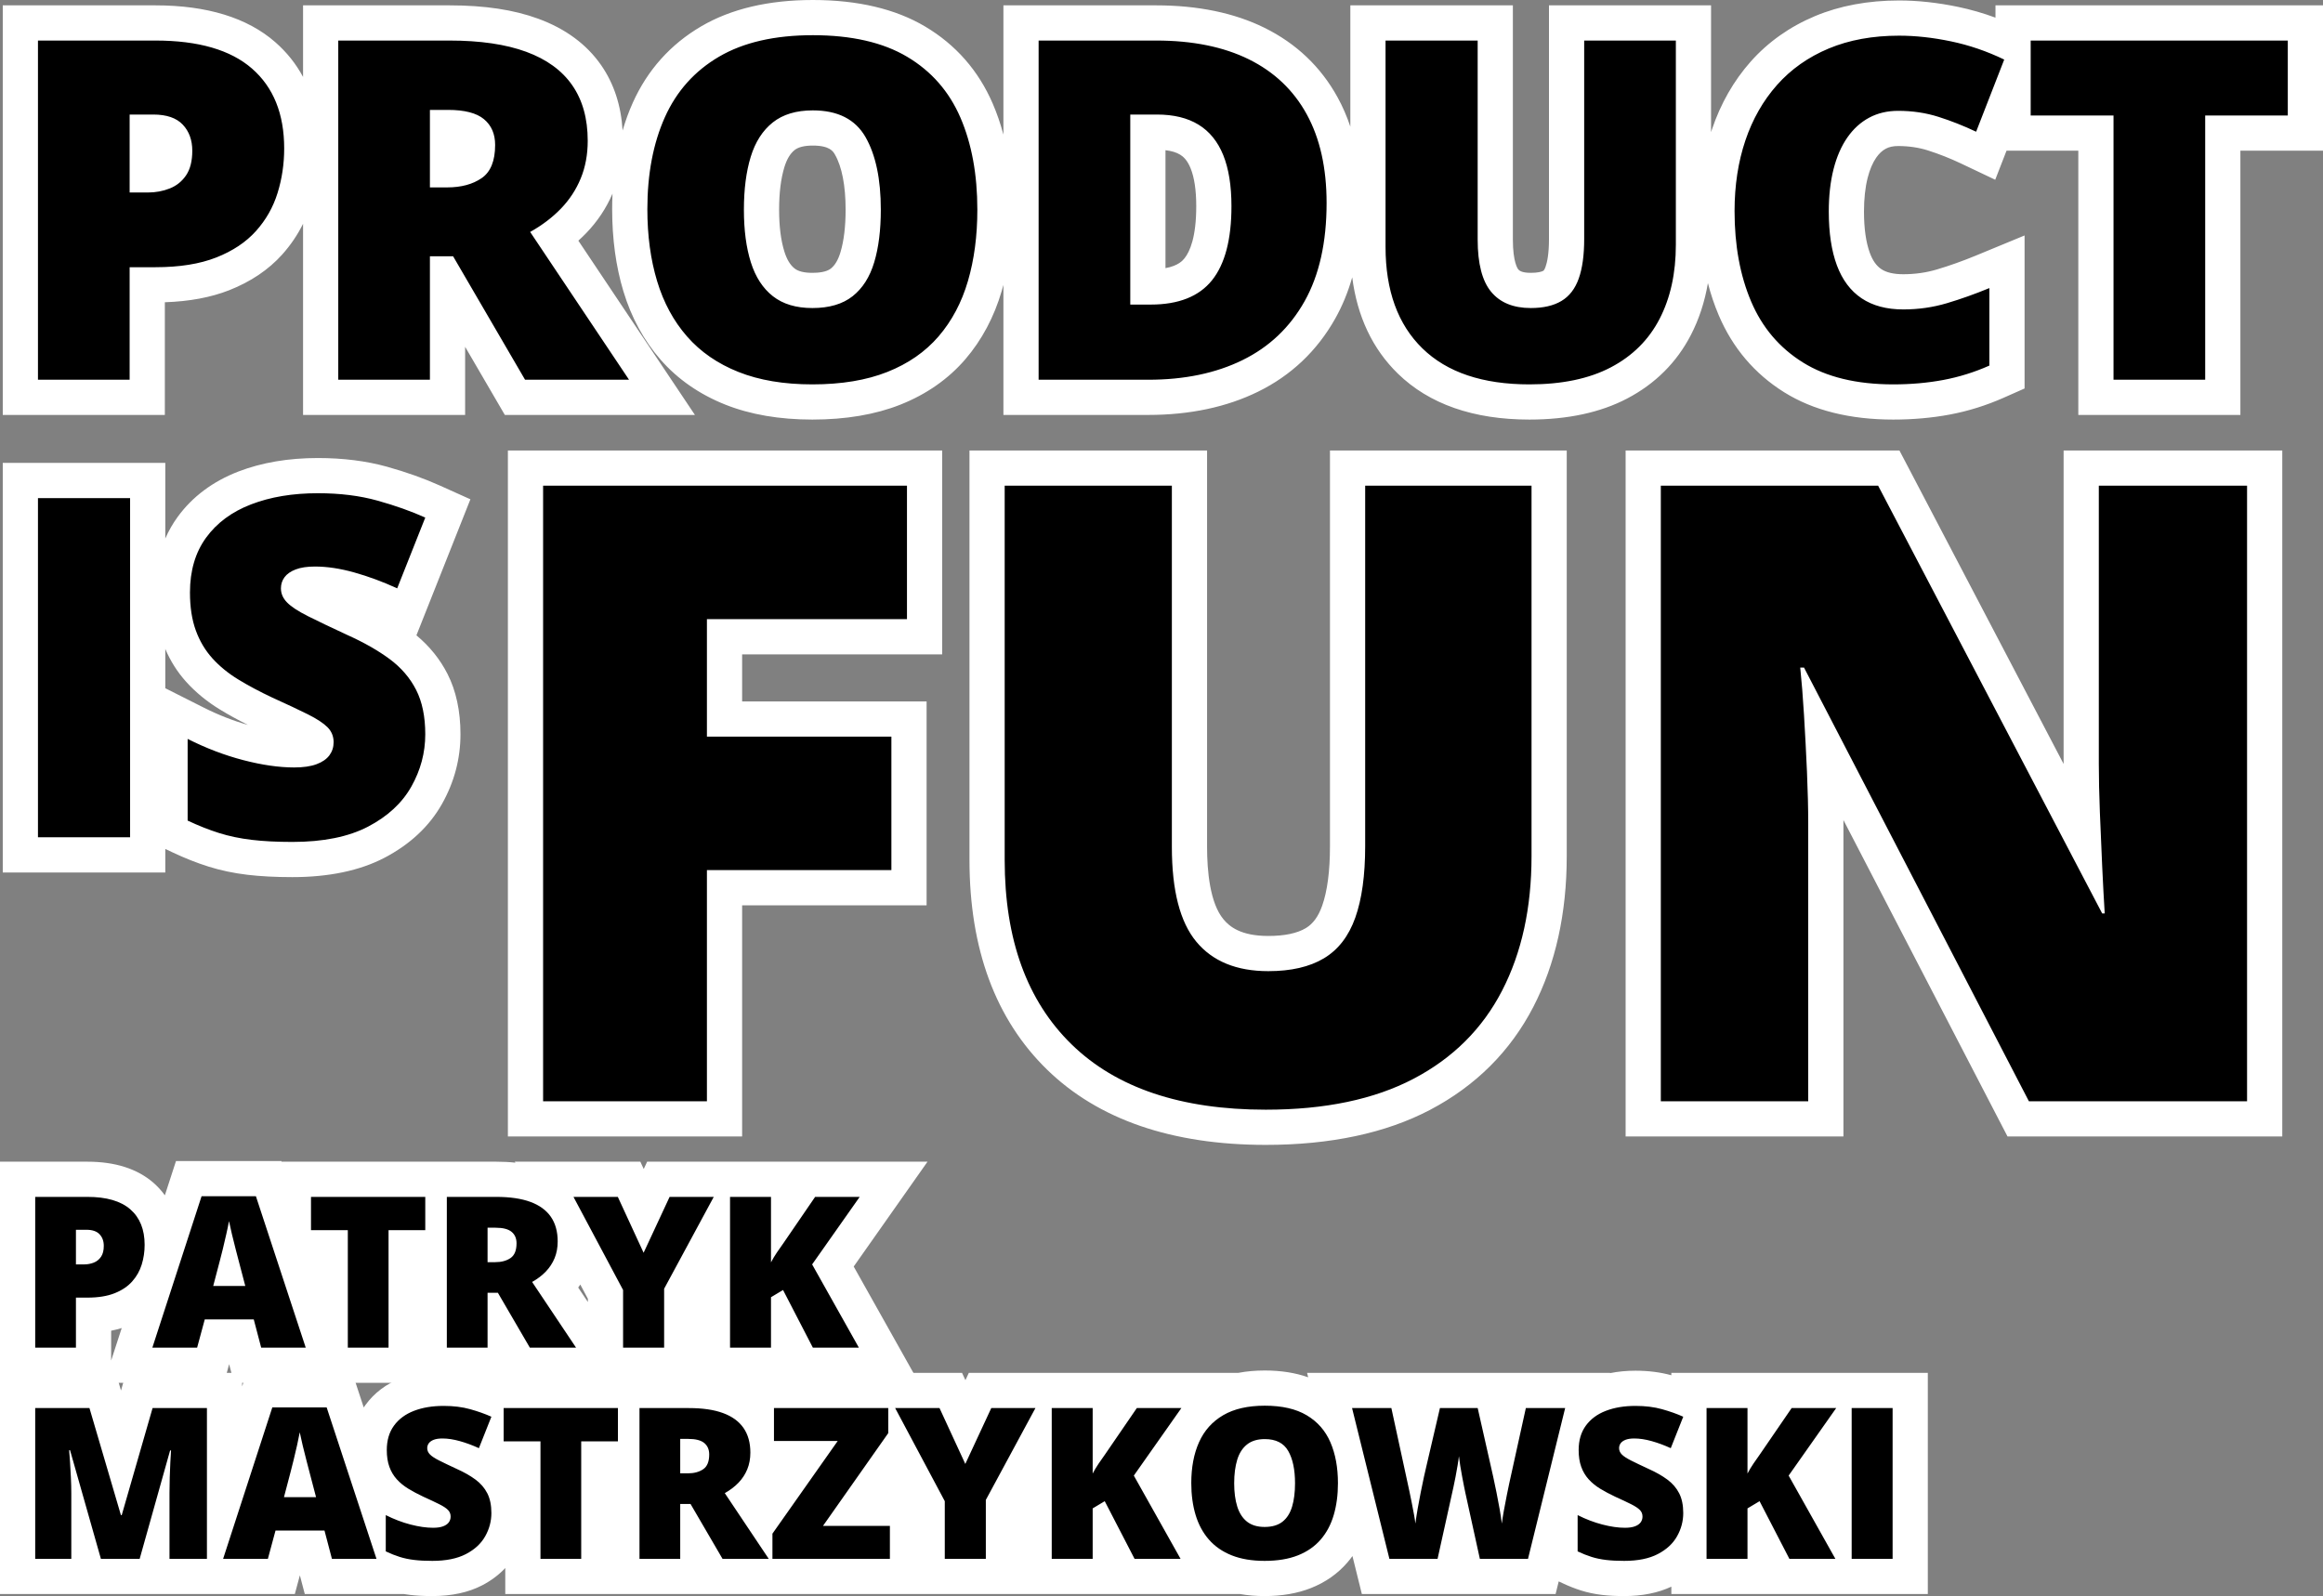 <svg xmlns="http://www.w3.org/2000/svg" width="131.972" height="90.695" viewBox="0 0 131.972 90.695">
  <rect x="0" y="0" width="131.972" height="90.695" fill="#808080" stroke="none"/>
  <g id="Grupo_40" data-name="Grupo 40" transform="translate(-86.926 -66.422)">
    <g id="Trazado_120" data-name="Trazado 120" transform="translate(88 143)">
      <path d="M 49.427 1 L 47.719 1 L 45.105 1 L 44.497 1 L 44.217 0.459 L 43.727 -0.49 L 43.727 -1.249999968422344e-06 L 43.727 1 L 42.727 1 L 40.4 1 L 39.4 1 L 39.4 -1.249999968422344e-06 L 39.4 -6.324 L 37.656 -3.093 L 37.656 -1.249999968422344e-06 L 37.656 1 L 36.656 1 L 34.324 1 L 33.524 1 L 31.652 1 L 29.027 1 L 28.453 1 L 28.163 0.503 L 27.625 -0.42 L 27.625 -1.249999968422344e-06 L 27.625 1 L 26.625 1 L 24.311 1 L 23.311 1 L 23.311 -1.249999968422344e-06 L 23.311 -5.674 L 23.086 -5.674 L 22 -5.674 L 22 -1.249999968422344e-06 L 22 1 L 21 1 L 18.686 1 L 17.686 1 L 17.686 -1.249999968422344e-06 L 17.686 -5.674 L 16.594 -5.674 L 15.594 -5.674 L 15.594 -6.674 L 15.594 -8.566 L 15.594 -9.566 L 16.594 -9.566 L 23.086 -9.566 L 23.311 -9.566 L 24.311 -9.566 L 27.117 -9.566 C 28.022 -9.566 28.769 -9.453 29.402 -9.221 C 29.719 -9.104 30.005 -8.958 30.257 -8.783 L 29.84 -9.566 L 31.506 -9.566 L 34.025 -9.566 L 34.665 -9.566 L 34.933 -8.985 L 35.494 -7.77 L 36.06 -8.988 L 36.329 -9.566 L 36.967 -9.566 L 39.4 -9.566 L 40.4 -9.566 L 42.727 -9.566 L 43.727 -9.566 L 43.727 -8.566 L 43.727 -8.135 L 44.409 -9.132 L 44.707 -9.566 L 45.234 -9.566 L 47.766 -9.566 L 49.692 -9.566 L 48.583 -7.991 L 46.245 -4.668 L 48.591 -0.489 L 49.427 1 Z M 30.518 -3.495 L 32.484 -0.556 L 33.324 0.701 L 33.324 -1.249999968422344e-06 L 33.324 -3.026 L 31.604 -6.255 C 31.608 -6.183 31.609 -6.109 31.609 -6.035 C 31.609 -5.558 31.525 -5.111 31.359 -4.706 C 31.194 -4.305 30.956 -3.942 30.652 -3.627 C 30.609 -3.582 30.564 -3.538 30.518 -3.495 Z M 17.677 1 L 16.295 1 L 13.764 1 L 12.993 1 L 12.797 0.254 L 12.571 -0.605 L 11.324 -0.605 L 11.09 0.261 L 10.891 1 L 10.125 1 L 7.582 1 L 6.206 1 L 6.631 -0.309 L 9.426 -8.911 L 9.65 -9.602 L 10.377 -9.602 L 13.465 -9.602 L 14.189 -9.602 L 14.415 -8.914 L 17.245 -0.313 L 17.677 1 Z M 4.24 1 L 3.24 1 L 0.926 1 L -0.074 1 L -0.074 -1.249999968422344e-06 L -0.074 -8.566 L -0.074 -9.566 L 0.926 -9.566 L 3.891 -9.566 C 5.221 -9.566 6.263 -9.245 6.989 -8.611 C 7.754 -7.942 8.143 -7.01 8.143 -5.842 C 8.143 -5.353 8.071 -4.875 7.931 -4.421 C 7.777 -3.925 7.523 -3.477 7.176 -3.089 C 6.82 -2.692 6.356 -2.379 5.796 -2.158 C 5.35 -1.982 4.829 -1.879 4.24 -1.85 L 4.24 -1.249999968422344e-06 L 4.24 1 Z" stroke="none"/>
      <path d="M 10.377 -8.602 L 7.582 -9.5367431640625e-07 L 10.125 -9.5367431640625e-07 L 10.559 -1.605 L 13.342 -1.605 L 13.764 -9.5367431640625e-07 L 16.295 -9.5367431640625e-07 L 13.465 -8.602 L 10.377 -8.602 M 12.861 -3.504 L 11.039 -3.504 L 11.408 -4.91 C 11.459 -5.098 11.519 -5.332 11.587 -5.613 C 11.655 -5.895 11.722 -6.179 11.786 -6.466 C 11.851 -6.753 11.9 -6.994 11.936 -7.189 C 11.975 -6.994 12.03 -6.745 12.103 -6.442 C 12.175 -6.14 12.248 -5.847 12.322 -5.563 C 12.396 -5.28 12.453 -5.063 12.492 -4.91 L 12.861 -3.504 M 0.926 -8.566 L 0.926 -9.5367431640625e-07 L 3.24 -9.5367431640625e-07 L 3.24 -2.842 L 3.891 -2.842 C 4.5 -2.842 5.013 -2.924 5.429 -3.088 C 5.845 -3.252 6.179 -3.475 6.431 -3.756 C 6.683 -4.037 6.864 -4.357 6.976 -4.717 C 7.087 -5.076 7.143 -5.451 7.143 -5.842 C 7.143 -6.713 6.872 -7.385 6.331 -7.857 C 5.79 -8.33 4.977 -8.566 3.891 -8.566 L 0.926 -8.566 M 3.697 -4.729 L 3.24 -4.729 L 3.24 -6.697 L 3.838 -6.697 C 4.174 -6.697 4.422 -6.612 4.582 -6.442 C 4.742 -6.272 4.822 -6.053 4.822 -5.783 C 4.822 -5.525 4.771 -5.319 4.667 -5.165 C 4.563 -5.011 4.426 -4.899 4.254 -4.831 C 4.082 -4.763 3.896 -4.729 3.697 -4.729 M 16.594 -8.566 L 16.594 -6.674 L 18.686 -6.674 L 18.686 -9.5367431640625e-07 L 21 -9.5367431640625e-07 L 21 -6.674 L 23.086 -6.674 L 23.086 -8.566 L 16.594 -8.566 M 24.311 -8.566 L 24.311 -9.5367431640625e-07 L 26.625 -9.5367431640625e-07 L 26.625 -3.117 L 27.211 -3.117 L 29.027 -9.5367431640625e-07 L 31.652 -9.5367431640625e-07 L 29.156 -3.732 C 29.457 -3.9 29.716 -4.097 29.933 -4.321 C 30.149 -4.546 30.316 -4.801 30.434 -5.086 C 30.551 -5.371 30.609 -5.688 30.609 -6.035 C 30.609 -6.594 30.479 -7.061 30.22 -7.436 C 29.96 -7.811 29.572 -8.093 29.057 -8.282 C 28.541 -8.472 27.895 -8.566 27.117 -8.566 L 24.311 -8.566 M 27.059 -4.857 L 26.625 -4.857 L 26.625 -6.814 L 27.082 -6.814 C 27.5 -6.814 27.803 -6.736 27.99 -6.58 C 28.178 -6.424 28.271 -6.207 28.271 -5.93 C 28.271 -5.527 28.158 -5.248 27.932 -5.092 C 27.705 -4.936 27.414 -4.857 27.059 -4.857 M 31.506 -8.566 L 34.324 -3.275 L 34.324 -9.5367431640625e-07 L 36.656 -9.5367431640625e-07 L 36.656 -3.346 L 39.475 -8.566 L 36.967 -8.566 L 35.49 -5.391 L 34.025 -8.566 L 31.506 -8.566 M 40.4 -8.566 L 40.4 -9.5367431640625e-07 L 42.727 -9.5367431640625e-07 L 42.727 -2.865 L 43.412 -3.275 L 45.105 -9.5367431640625e-07 L 47.719 -9.5367431640625e-07 L 45.064 -4.729 L 47.766 -8.566 L 45.234 -8.566 L 43.436 -5.941 C 43.314 -5.773 43.19 -5.596 43.063 -5.408 C 42.937 -5.221 42.824 -5.033 42.727 -4.846 L 42.727 -8.566 L 40.4 -8.566 M 8.924 -10.602 L 10.377 -10.602 L 13.465 -10.602 L 14.912 -10.602 L 14.924 -10.566 L 16.594 -10.566 L 22.311 -10.566 L 24.311 -10.566 L 27.117 -10.566 C 27.502 -10.566 27.864 -10.548 28.205 -10.51 L 28.174 -10.566 L 31.506 -10.566 L 34.025 -10.566 L 35.305 -10.566 L 35.497 -10.15 L 35.691 -10.566 L 36.967 -10.566 L 38.4 -10.566 L 40.4 -10.566 L 42.727 -10.566 L 44.18 -10.566 L 45.234 -10.566 L 47.766 -10.566 L 51.619 -10.566 L 49.401 -7.415 L 47.426 -4.608 L 49.463 -0.979 L 51.135 2 L 47.719 2 L 45.105 2 L 43.888 2 L 42.727 2 L 40.4 2 L 38.656 2 L 36.656 2 L 35.396 2 L 31.652 2 L 29.027 2 L 27.878 2 L 26.625 2 L 24.311 2 L 23 2 L 21 2 L 19.058 2 L 16.295 2 L 13.764 2 L 12.221 2 L 11.943 0.94 L 11.657 2 L 10.125 2 L 7.582 2 L 4.829 2 L 3.24 2 L 0.926 2 L -1.074 2 L -1.074 -9.5367431640625e-07 L -1.074 -8.566 L -1.074 -10.566 L 0.926 -10.566 L 3.891 -10.566 C 5.47 -10.566 6.733 -10.162 7.647 -9.364 C 7.859 -9.178 8.083 -8.945 8.292 -8.657 L 8.475 -9.22 L 8.924 -10.602 Z M 32.324 -2.776 L 31.893 -3.585 C 31.855 -3.527 31.816 -3.47 31.775 -3.414 L 32.324 -2.593 L 32.324 -2.776 Z M 5.24 0.735 L 5.68 -0.618 L 5.841 -1.113 C 5.648 -1.052 5.448 -1.002 5.24 -0.962 L 5.24 -9.5367431640625e-07 L 5.24 0.735 Z" stroke="none" fill="#fff"/>
    </g>
    <g id="Trazado_121" data-name="Trazado 121" transform="translate(88 155)">
      <path d="M 91.195 1.117 C 90.767 1.117 90.381 1.097 90.049 1.057 C 89.693 1.015 89.355 0.944 89.043 0.845 C 88.747 0.752 88.439 0.63 88.126 0.483 L 87.553 0.212 L 87.553 -0.422 L 87.553 -2.484 L 87.553 -3.202 L 86.705 0.239 L 86.518 1 L 85.734 1 L 82.998 1 L 82.194 1 L 82.021 0.215 L 81.798 -0.803 L 81.572 0.216 L 81.399 1 L 80.596 1 L 77.859 1 L 77.077 1 L 76.889 0.24 L 75.915 -3.693 C 75.878 -3.167 75.792 -2.671 75.658 -2.212 C 75.46 -1.536 75.143 -0.941 74.715 -0.444 C 74.274 0.069 73.707 0.465 73.031 0.733 C 72.388 0.988 71.627 1.117 70.77 1.117 C 69.927 1.117 69.175 0.988 68.534 0.733 C 67.919 0.488 67.393 0.139 66.968 -0.308 L 67.702 1 L 65.994 1 L 63.381 1 L 62.772 1 L 62.493 0.459 L 62.002 -0.49 L 62.002 -6.473214398283744e-06 L 62.002 1 L 61.002 1 L 58.676 1 L 57.676 1 L 57.676 -6.473214398283744e-06 L 57.676 -6.324 L 55.932 -3.093 L 55.932 -6.473214398283744e-06 L 55.932 1 L 54.932 1 L 52.6 1 L 51.6 1 L 51.6 -6.473214398283744e-06 L 51.6 -3.026 L 49.926 -6.168 L 47.606 -2.869 L 49.482 -2.869 L 50.482 -2.869 L 50.482 -1.869 L 50.482 -6.473214398283744e-06 L 50.482 1 L 49.482 1 L 44.469 1 L 42.598 1 L 39.973 1 L 39.398 1 L 39.109 0.503 L 38.57 -0.42 L 38.57 -6.473214398283744e-06 L 38.57 1 L 37.57 1 L 35.256 1 L 34.256 1 L 34.256 -6.473214398283744e-06 L 34.256 -5.674 L 34.031 -5.674 L 32.945 -5.674 L 32.945 -6.473214398283744e-06 L 32.945 1 L 31.945 1 L 29.631 1 L 28.631 1 L 28.631 -6.473214398283744e-06 L 28.631 -5.674 L 27.539 -5.674 L 26.965 -5.674 L 26.751 -5.133 C 27.065 -4.859 27.317 -4.539 27.501 -4.178 C 27.727 -3.734 27.842 -3.204 27.842 -2.602 C 27.842 -1.965 27.68 -1.355 27.361 -0.789 C 27.032 -0.204 26.526 0.269 25.86 0.617 C 25.224 0.949 24.425 1.117 23.484 1.117 C 23.056 1.117 22.67 1.097 22.338 1.057 C 22.109 1.03 21.888 0.991 21.677 0.94 L 21.696 1 L 20.314 1 L 17.783 1 L 17.012 1 L 16.816 0.254 L 16.59 -0.605 L 15.344 -0.605 L 15.11 0.261 L 14.91 1 L 14.145 1 L 11.682 1 L 10.682 1 L 8.555 1 L 7.619 1 L 6.861 1 L 4.658 1 L 3.977 1 L 2.977 1 L 0.926 1 L -0.074 1 L -0.074 -6.473214398283744e-06 L -0.074 -8.566 L -0.074 -9.566 L 0.926 -9.566 L 4.008 -9.566 L 4.756 -9.566 L 4.967 -8.848 L 5.809 -5.983 L 6.633 -8.843 L 6.841 -9.566 L 7.594 -9.566 L 10.682 -9.566 L 11.682 -9.566 L 11.682 -8.566 L 11.682 -3.482 L 13.445 -8.911 L 13.67 -9.602 L 14.396 -9.602 L 17.484 -9.602 L 18.208 -9.602 L 18.434 -8.914 L 20.05 -4.004 L 21.147 -3.451 C 20.993 -3.575 20.852 -3.709 20.724 -3.85 C 20.456 -4.147 20.248 -4.495 20.107 -4.886 C 19.97 -5.264 19.9 -5.7 19.9 -6.182 C 19.9 -6.946 20.102 -7.61 20.499 -8.156 C 20.884 -8.685 21.418 -9.084 22.085 -9.341 C 22.684 -9.572 23.372 -9.689 24.129 -9.689 C 24.776 -9.689 25.374 -9.614 25.907 -9.465 C 26.126 -9.404 26.337 -9.338 26.539 -9.268 L 26.539 -9.566 L 27.539 -9.566 L 34.031 -9.566 L 34.256 -9.566 L 35.256 -9.566 L 38.062 -9.566 C 38.967 -9.566 39.714 -9.453 40.347 -9.221 C 41.002 -8.98 41.523 -8.613 41.896 -8.129 L 41.896 -8.566 L 41.896 -9.566 L 42.896 -9.566 L 48.116 -9.566 L 49.781 -9.566 L 52.301 -9.566 L 52.941 -9.566 L 53.209 -8.985 L 53.769 -7.77 L 54.335 -8.988 L 54.604 -9.566 L 55.242 -9.566 L 57.676 -9.566 L 58.676 -9.566 L 61.002 -9.566 L 62.002 -9.566 L 62.002 -8.566 L 62.002 -8.135 L 62.685 -9.132 L 62.983 -9.566 L 63.51 -9.566 L 66.041 -9.566 L 67.968 -9.566 L 67.26 -8.561 C 67.459 -8.731 67.675 -8.885 67.909 -9.022 C 68.678 -9.473 69.645 -9.701 70.781 -9.701 C 71.936 -9.701 72.909 -9.471 73.674 -9.016 C 74.137 -8.741 74.53 -8.397 74.851 -7.989 L 74.768 -8.326 L 74.46 -9.566 L 75.738 -9.566 L 77.971 -9.566 L 78.777 -9.566 L 78.948 -8.778 L 79.336 -6.99 L 79.757 -8.794 L 79.937 -9.566 L 80.73 -9.566 L 82.875 -9.566 L 83.674 -9.566 L 83.85 -8.787 L 84.248 -7.027 L 84.635 -8.782 L 84.808 -9.566 L 85.611 -9.566 L 87.844 -9.566 L 89.12 -9.566 L 88.954 -8.892 C 89.205 -9.072 89.486 -9.222 89.796 -9.341 C 90.395 -9.572 91.083 -9.689 91.84 -9.689 C 92.487 -9.689 93.085 -9.614 93.618 -9.465 C 94.076 -9.337 94.499 -9.189 94.877 -9.024 L 94.877 -9.566 L 95.877 -9.566 L 98.203 -9.566 L 99.203 -9.566 L 99.203 -8.566 L 99.203 -8.135 L 99.886 -9.132 L 100.184 -9.566 L 100.711 -9.566 L 103.121 -9.566 L 104.121 -9.566 L 106.447 -9.566 L 107.447 -9.566 L 107.447 -8.566 L 107.447 -6.473214398283744e-06 L 107.447 1 L 106.447 1 L 104.903 1 L 103.195 1 L 100.582 1 L 99.973 1 L 99.694 0.459 L 99.203 -0.49 L 99.203 -6.473214398283744e-06 L 99.203 1 L 98.203 1 L 95.877 1 L 94.877 1 L 94.877 -6.473214398283744e-06 L 94.877 -0.484 C 94.555 -0.037 94.117 0.332 93.571 0.617 C 92.935 0.949 92.136 1.117 91.195 1.117 Z M 101.722 -4.668 L 103.121 -2.175 L 103.121 -6.657 L 101.722 -4.668 Z M 64.52 -4.668 L 65.878 -2.25 C 65.696 -2.872 65.604 -3.564 65.604 -4.307 C 65.604 -5.25 65.753 -6.101 66.05 -6.841 L 64.52 -4.668 Z M 41.464 -3.495 L 42.231 -2.347 L 44.59 -5.697 L 42.896 -5.697 L 42.54 -5.697 C 42.509 -5.346 42.43 -5.014 42.304 -4.706 C 42.139 -4.305 41.901 -3.942 41.597 -3.627 C 41.554 -3.582 41.509 -3.538 41.464 -3.495 Z M 70.781 -5.803 C 70.677 -5.803 70.489 -5.791 70.392 -5.715 C 70.298 -5.64 70.225 -5.516 70.17 -5.337 C 70.084 -5.059 70.041 -4.708 70.041 -4.295 C 70.041 -3.884 70.085 -3.538 70.17 -3.266 C 70.225 -3.092 70.299 -2.968 70.391 -2.896 C 70.481 -2.825 70.646 -2.811 70.77 -2.811 C 70.955 -2.811 71.099 -2.841 71.166 -2.894 C 71.253 -2.962 71.322 -3.083 71.373 -3.252 C 71.456 -3.528 71.498 -3.879 71.498 -4.295 C 71.498 -4.88 71.41 -5.342 71.244 -5.631 C 71.207 -5.695 71.146 -5.803 70.781 -5.803 Z M 87.751 -4.008 L 88.858 -3.451 C 88.704 -3.575 88.562 -3.709 88.435 -3.85 C 88.22 -4.088 88.045 -4.358 87.911 -4.656 L 87.751 -4.008 Z M 94.462 -5.133 C 94.615 -4.999 94.754 -4.855 94.877 -4.7 L 94.877 -6.18 L 94.773 -5.918 L 94.462 -5.133 Z" stroke="none"/>
      <path d="M 91.195 0.117 C 91.977 0.117 92.614 -0.012 93.108 -0.27 C 93.603 -0.527 93.967 -0.864 94.201 -1.28 C 94.436 -1.696 94.553 -2.137 94.553 -2.602 C 94.553 -3.047 94.476 -3.421 94.321 -3.724 C 94.167 -4.026 93.943 -4.286 93.65 -4.503 C 93.357 -4.72 93.002 -4.922 92.584 -5.109 C 92.162 -5.305 91.829 -5.464 91.585 -5.587 C 91.341 -5.71 91.167 -5.824 91.063 -5.93 C 90.96 -6.035 90.908 -6.154 90.908 -6.287 C 90.908 -6.393 90.938 -6.486 90.999 -6.568 C 91.06 -6.65 91.153 -6.716 91.28 -6.765 C 91.407 -6.813 91.57 -6.838 91.77 -6.838 C 92.074 -6.838 92.404 -6.788 92.76 -6.688 C 93.115 -6.589 93.477 -6.455 93.844 -6.287 L 94.553 -8.074 C 94.197 -8.234 93.796 -8.377 93.349 -8.502 C 92.901 -8.627 92.398 -8.689 91.84 -8.689 C 91.203 -8.689 90.642 -8.596 90.155 -8.408 C 89.669 -8.221 89.29 -7.94 89.019 -7.567 C 88.747 -7.194 88.611 -6.732 88.611 -6.182 C 88.611 -5.814 88.66 -5.496 88.758 -5.227 C 88.855 -4.957 88.995 -4.722 89.177 -4.521 C 89.358 -4.319 89.577 -4.141 89.833 -3.984 C 90.089 -3.828 90.375 -3.676 90.691 -3.527 C 91.063 -3.359 91.361 -3.219 91.588 -3.105 C 91.814 -2.992 91.979 -2.884 92.083 -2.78 C 92.187 -2.677 92.238 -2.551 92.238 -2.402 C 92.238 -2.277 92.203 -2.167 92.133 -2.071 C 92.063 -1.976 91.954 -1.9 91.808 -1.846 C 91.661 -1.791 91.473 -1.764 91.242 -1.764 C 90.859 -1.764 90.432 -1.825 89.959 -1.948 C 89.486 -2.071 89.018 -2.25 88.553 -2.484 L 88.553 -0.422 C 88.826 -0.293 89.09 -0.188 89.344 -0.108 C 89.598 -0.028 89.872 0.029 90.167 0.064 C 90.462 0.1 90.805 0.117 91.195 0.117 M 70.77 0.117 C 71.504 0.117 72.135 0.013 72.662 -0.196 C 73.189 -0.405 73.621 -0.705 73.957 -1.096 C 74.293 -1.486 74.54 -1.952 74.698 -2.493 C 74.856 -3.034 74.936 -3.635 74.936 -4.295 C 74.936 -5.186 74.793 -5.961 74.508 -6.621 C 74.223 -7.281 73.774 -7.793 73.163 -8.156 C 72.552 -8.52 71.758 -8.701 70.781 -8.701 C 69.82 -8.701 69.031 -8.521 68.414 -8.159 C 67.797 -7.798 67.341 -7.288 67.046 -6.63 C 66.751 -5.972 66.604 -5.197 66.604 -4.307 C 66.604 -3.639 66.686 -3.033 66.85 -2.49 C 67.014 -1.947 67.266 -1.481 67.605 -1.093 C 67.945 -0.704 68.378 -0.405 68.903 -0.196 C 69.429 0.013 70.051 0.117 70.77 0.117 M 70.781 -6.803 C 71.41 -6.803 71.854 -6.578 72.111 -6.129 C 72.369 -5.68 72.498 -5.068 72.498 -4.295 C 72.498 -3.779 72.442 -3.336 72.331 -2.965 C 72.22 -2.594 72.038 -2.309 71.786 -2.109 C 71.534 -1.91 71.195 -1.811 70.77 -1.811 C 70.359 -1.811 70.027 -1.91 69.773 -2.109 C 69.52 -2.309 69.334 -2.594 69.217 -2.965 C 69.1 -3.336 69.041 -3.779 69.041 -4.295 C 69.041 -4.811 69.099 -5.256 69.214 -5.631 C 69.329 -6.006 69.515 -6.295 69.771 -6.498 C 70.026 -6.701 70.363 -6.803 70.781 -6.803 M 23.484 0.117 C 24.266 0.117 24.903 -0.012 25.397 -0.27 C 25.892 -0.527 26.256 -0.864 26.49 -1.28 C 26.725 -1.696 26.842 -2.137 26.842 -2.602 C 26.842 -3.047 26.765 -3.421 26.61 -3.724 C 26.456 -4.026 26.232 -4.286 25.939 -4.503 C 25.646 -4.72 25.291 -4.922 24.873 -5.109 C 24.451 -5.305 24.118 -5.464 23.874 -5.587 C 23.63 -5.71 23.456 -5.824 23.353 -5.93 C 23.249 -6.035 23.197 -6.154 23.197 -6.287 C 23.197 -6.393 23.228 -6.486 23.288 -6.568 C 23.349 -6.65 23.442 -6.716 23.569 -6.765 C 23.696 -6.813 23.859 -6.838 24.059 -6.838 C 24.363 -6.838 24.693 -6.788 25.049 -6.688 C 25.404 -6.589 25.766 -6.455 26.133 -6.287 L 26.842 -8.074 C 26.486 -8.234 26.085 -8.377 25.638 -8.502 C 25.19 -8.627 24.688 -8.689 24.129 -8.689 C 23.492 -8.689 22.931 -8.596 22.444 -8.408 C 21.958 -8.221 21.579 -7.94 21.308 -7.567 C 21.036 -7.194 20.9 -6.732 20.9 -6.182 C 20.9 -5.814 20.949 -5.496 21.047 -5.227 C 21.145 -4.957 21.284 -4.722 21.466 -4.521 C 21.647 -4.319 21.866 -4.141 22.122 -3.984 C 22.378 -3.828 22.664 -3.676 22.98 -3.527 C 23.352 -3.359 23.65 -3.219 23.877 -3.105 C 24.104 -2.992 24.269 -2.884 24.372 -2.78 C 24.476 -2.677 24.527 -2.551 24.527 -2.402 C 24.527 -2.277 24.492 -2.167 24.422 -2.071 C 24.352 -1.976 24.243 -1.9 24.097 -1.846 C 23.95 -1.791 23.762 -1.764 23.531 -1.764 C 23.148 -1.764 22.721 -1.825 22.248 -1.948 C 21.775 -2.071 21.307 -2.25 20.842 -2.484 L 20.842 -0.422 C 21.115 -0.293 21.379 -0.188 21.633 -0.108 C 21.887 -0.028 22.161 0.029 22.456 0.064 C 22.751 0.1 23.094 0.117 23.484 0.117 M 106.447 7.812500371073838e-06 L 106.447 -8.566 L 104.121 -8.566 L 104.121 7.812500371073838e-06 L 106.447 7.812500371073838e-06 M 103.195 7.812500371073838e-06 L 100.541 -4.729 L 103.242 -8.566 L 100.711 -8.566 L 98.912 -5.941 C 98.791 -5.773 98.667 -5.596 98.54 -5.408 C 98.413 -5.221 98.301 -5.033 98.203 -4.846 L 98.203 -8.566 L 95.877 -8.566 L 95.877 7.812500371073838e-06 L 98.203 7.812500371073838e-06 L 98.203 -2.865 L 98.889 -3.275 L 100.582 7.812500371073838e-06 L 103.195 7.812500371073838e-06 M 85.734 7.812500371073838e-06 L 87.844 -8.566 L 85.611 -8.566 L 84.662 -4.26 C 84.631 -4.115 84.587 -3.901 84.53 -3.618 C 84.474 -3.335 84.418 -3.044 84.363 -2.745 C 84.309 -2.446 84.27 -2.199 84.246 -2.004 C 84.219 -2.238 84.178 -2.511 84.123 -2.821 C 84.068 -3.132 84.009 -3.447 83.944 -3.768 C 83.88 -4.088 83.817 -4.386 83.757 -4.661 C 83.696 -4.937 83.646 -5.158 83.607 -5.326 L 82.875 -8.566 L 80.73 -8.566 L 79.975 -5.326 C 79.932 -5.154 79.881 -4.932 79.822 -4.658 C 79.764 -4.385 79.702 -4.089 79.638 -3.771 C 79.573 -3.452 79.515 -3.139 79.462 -2.83 C 79.409 -2.521 79.367 -2.246 79.336 -2.004 C 79.32 -2.145 79.293 -2.32 79.254 -2.531 C 79.215 -2.742 79.173 -2.962 79.128 -3.19 C 79.083 -3.419 79.04 -3.63 78.999 -3.823 C 78.958 -4.017 78.926 -4.166 78.902 -4.271 L 77.971 -8.566 L 75.738 -8.566 L 77.859 7.812500371073838e-06 L 80.596 7.812500371073838e-06 L 81.422 -3.732 C 81.438 -3.803 81.464 -3.922 81.501 -4.09 C 81.538 -4.258 81.577 -4.449 81.618 -4.664 C 81.659 -4.879 81.697 -5.091 81.732 -5.3 C 81.768 -5.509 81.793 -5.686 81.809 -5.83 C 81.824 -5.686 81.849 -5.509 81.882 -5.3 C 81.915 -5.091 81.952 -4.879 81.993 -4.664 C 82.034 -4.449 82.071 -4.258 82.104 -4.09 C 82.138 -3.922 82.162 -3.803 82.178 -3.732 L 82.998 7.812500371073838e-06 L 85.734 7.812500371073838e-06 M 65.994 7.812500371073838e-06 L 63.34 -4.729 L 66.041 -8.566 L 63.51 -8.566 L 61.711 -5.941 C 61.59 -5.773 61.466 -5.596 61.339 -5.408 C 61.212 -5.221 61.1 -5.033 61.002 -4.846 L 61.002 -8.566 L 58.676 -8.566 L 58.676 7.812500371073838e-06 L 61.002 7.812500371073838e-06 L 61.002 -2.865 L 61.687 -3.275 L 63.381 7.812500371073838e-06 L 65.994 7.812500371073838e-06 M 54.932 7.812500371073838e-06 L 54.932 -3.346 L 57.75 -8.566 L 55.242 -8.566 L 53.766 -5.391 L 52.301 -8.566 L 49.781 -8.566 L 52.6 -3.275 L 52.6 7.812500371073838e-06 L 54.932 7.812500371073838e-06 M 49.482 7.812500371073838e-06 L 49.482 -1.869 L 45.68 -1.869 L 49.389 -7.143 L 49.389 -8.566 L 42.896 -8.566 L 42.896 -6.697 L 46.518 -6.697 L 42.809 -1.43 L 42.809 7.812500371073838e-06 L 49.482 7.812500371073838e-06 M 42.598 7.812500371073838e-06 L 40.102 -3.732 C 40.402 -3.9 40.661 -4.097 40.878 -4.321 C 41.095 -4.546 41.262 -4.801 41.379 -5.086 C 41.496 -5.371 41.555 -5.688 41.555 -6.035 C 41.555 -6.594 41.425 -7.061 41.165 -7.436 C 40.905 -7.811 40.518 -8.093 40.002 -8.282 C 39.486 -8.472 38.84 -8.566 38.063 -8.566 L 35.256 -8.566 L 35.256 7.812500371073838e-06 L 37.57 7.812500371073838e-06 L 37.57 -3.117 L 38.156 -3.117 L 39.973 7.812500371073838e-06 L 42.598 7.812500371073838e-06 M 37.57 -6.814 L 38.027 -6.814 C 38.445 -6.814 38.748 -6.736 38.936 -6.58 C 39.123 -6.424 39.217 -6.207 39.217 -5.93 C 39.217 -5.527 39.104 -5.248 38.877 -5.092 C 38.65 -4.936 38.359 -4.857 38.004 -4.857 L 37.57 -4.857 L 37.57 -6.814 M 31.945 7.812500371073838e-06 L 31.945 -6.674 L 34.031 -6.674 L 34.031 -8.566 L 27.539 -8.566 L 27.539 -6.674 L 29.631 -6.674 L 29.631 7.812500371073838e-06 L 31.945 7.812500371073838e-06 M 20.314 7.812500371073838e-06 L 17.484 -8.602 L 14.396 -8.602 L 11.602 7.812500371073838e-06 L 14.145 7.812500371073838e-06 L 14.578 -1.605 L 17.361 -1.605 L 17.783 7.812500371073838e-06 L 20.314 7.812500371073838e-06 M 15.955 -7.189 C 15.994 -6.994 16.05 -6.745 16.122 -6.442 C 16.194 -6.14 16.268 -5.847 16.342 -5.563 C 16.416 -5.28 16.473 -5.062 16.512 -4.91 L 16.881 -3.504 L 15.059 -3.504 L 15.428 -4.91 C 15.479 -5.098 15.538 -5.332 15.606 -5.613 C 15.675 -5.895 15.741 -6.179 15.806 -6.466 C 15.87 -6.753 15.92 -6.994 15.955 -7.189 M 10.682 7.812500371073838e-06 L 10.682 -8.566 L 7.594 -8.566 L 5.842 -2.484 L 5.795 -2.484 L 4.008 -8.566 L 0.926 -8.566 L 0.926 7.812500371073838e-06 L 2.977 7.812500371073838e-06 L 2.977 -3.721 C 2.977 -4.014 2.969 -4.318 2.953 -4.635 C 2.938 -4.951 2.921 -5.246 2.903 -5.52 C 2.886 -5.793 2.869 -6.01 2.854 -6.17 L 2.906 -6.17 L 4.658 7.812500371073838e-06 L 6.861 7.812500371073838e-06 L 8.59 -6.158 L 8.643 -6.158 C 8.631 -5.998 8.618 -5.78 8.604 -5.505 C 8.591 -5.229 8.579 -4.937 8.569 -4.626 C 8.56 -4.315 8.555 -4.025 8.555 -3.756 L 8.555 7.812500371073838e-06 L 10.682 7.812500371073838e-06 M 91.195 2.117 C 90.721 2.117 90.307 2.095 89.93 2.05 C 89.513 2.001 89.114 1.916 88.742 1.799 C 88.404 1.692 88.053 1.554 87.7 1.387 L 87.478 1.283 L 87.302 2 L 85.734 2 L 82.998 2 L 82.201 2 L 80.596 2 L 77.859 2 L 76.294 2 L 75.918 0.481 L 75.76 -0.156 C 75.67 -0.03 75.574 0.091 75.473 0.208 C 74.926 0.845 74.228 1.335 73.399 1.663 C 72.639 1.964 71.754 2.117 70.77 2.117 C 70.279 2.117 69.812 2.078 69.372 2 L 65.994 2 L 63.381 2 L 63.002 2 L 61.002 2 L 58.676 2 L 56.932 2 L 54.932 2 L 52.6 2 L 51.482 2 L 49.482 2 L 46.341 2 L 42.598 2 L 39.973 2 L 39.57 2 L 37.57 2 L 35.256 2 L 33.945 2 L 31.945 2 L 29.631 2 L 27.631 2 L 27.631 0.523 C 27.271 0.909 26.833 1.237 26.323 1.504 C 25.542 1.911 24.587 2.117 23.484 2.117 C 23.01 2.117 22.596 2.095 22.219 2.05 C 22.102 2.036 21.985 2.02 21.871 2 L 20.314 2 L 17.783 2 L 16.241 2 L 15.962 0.94 L 15.676 2 L 14.145 2 L 12.682 2 L 10.682 2 L 8.555 2 L 8.377 2 L 6.861 2 L 4.977 2 L 2.977 2 L 0.926 2 L -1.074 2 L -1.074 7.812500371073838e-06 L -1.074 -8.566 L -1.074 -10.566 L 0.926 -10.566 L 4.008 -10.566 L 5.505 -10.566 L 5.8 -9.563 L 6.089 -10.566 L 7.594 -10.566 L 10.682 -10.566 L 12.682 -10.566 L 12.682 -9.796 L 12.943 -10.602 L 14.396 -10.602 L 17.484 -10.602 L 18.932 -10.602 L 19.384 -9.227 L 19.59 -8.6 C 19.623 -8.649 19.656 -8.697 19.69 -8.744 C 20.191 -9.432 20.876 -9.947 21.725 -10.274 C 22.439 -10.55 23.248 -10.689 24.129 -10.689 C 24.635 -10.689 25.117 -10.648 25.57 -10.566 L 27.539 -10.566 L 33.256 -10.566 L 35.256 -10.566 L 38.063 -10.566 C 39.087 -10.566 39.947 -10.433 40.692 -10.16 C 40.761 -10.134 40.829 -10.107 40.896 -10.08 L 40.896 -10.566 L 42.896 -10.566 L 46.45 -10.566 L 49.781 -10.566 L 52.301 -10.566 L 53.581 -10.566 L 53.773 -10.15 L 53.966 -10.566 L 55.242 -10.566 L 56.676 -10.566 L 58.676 -10.566 L 61.002 -10.566 L 63.002 -10.566 L 63.51 -10.566 L 66.041 -10.566 L 69.272 -10.566 C 69.744 -10.656 70.248 -10.701 70.781 -10.701 C 71.696 -10.701 72.52 -10.571 73.245 -10.314 L 73.183 -10.566 L 75.738 -10.566 L 77.971 -10.566 L 79.583 -10.566 L 80.73 -10.566 L 82.875 -10.566 L 84.473 -10.566 L 85.611 -10.566 L 87.844 -10.566 L 90.396 -10.566 L 90.392 -10.551 C 90.848 -10.643 91.332 -10.689 91.84 -10.689 C 92.574 -10.689 93.259 -10.602 93.877 -10.431 L 93.877 -10.566 L 95.877 -10.566 L 98.203 -10.566 L 100.203 -10.566 L 100.711 -10.566 L 102.121 -10.566 L 104.121 -10.566 L 106.447 -10.566 L 108.447 -10.566 L 108.447 -8.566 L 108.447 7.812500371073838e-06 L 108.447 2 L 106.612 2 L 103.195 2 L 100.582 2 L 100.203 2 L 98.203 2 L 95.877 2 L 93.877 2 L 93.877 1.582 C 93.127 1.937 92.226 2.117 91.195 2.117 Z" stroke="none" fill="#fff"/>
    </g>
    <g id="Trazado_124" data-name="Trazado 124" transform="translate(87 88)">
      <path d="M 107.486 1.264 C 105.214 1.264 103.308 0.794 101.822 -0.134 C 100.319 -1.071 99.198 -2.389 98.491 -4.051 C 97.812 -5.645 97.468 -7.507 97.468 -9.584 C 97.468 -11.145 97.692 -12.601 98.134 -13.912 C 98.583 -15.246 99.256 -16.425 100.133 -17.413 C 101.02 -18.414 102.129 -19.198 103.428 -19.742 C 104.71 -20.279 106.186 -20.551 107.815 -20.551 C 108.811 -20.551 109.871 -20.436 110.966 -20.207 C 112.074 -19.976 113.169 -19.602 114.222 -19.094 L 114.291 -19.061 L 114.291 -19.274 L 114.291 -20.274 L 115.291 -20.274 L 129.898 -20.274 L 130.898 -20.274 L 130.898 -19.274 L 130.898 -15.016 L 130.898 -14.016 L 129.898 -14.016 L 126.205 -14.016 L 126.205 9.114583576774749e-07 L 126.205 1 L 125.205 1 L 119.997 1 L 118.997 1 L 118.997 9.114583576774749e-07 L 118.997 -14.016 L 115.291 -14.016 L 114.291 -14.016 L 114.291 -15.016 L 114.291 -16.728 L 113.124 -13.731 L 112.734 -12.729 L 111.763 -13.19 C 111.104 -13.503 110.429 -13.77 109.754 -13.984 C 109.135 -14.18 108.465 -14.28 107.763 -14.28 C 107.311 -14.28 106.926 -14.191 106.587 -14.01 C 106.242 -13.824 105.95 -13.557 105.696 -13.192 C 105.424 -12.801 105.21 -12.305 105.06 -11.717 C 104.901 -11.094 104.821 -10.367 104.821 -9.558 C 104.821 -8.47 104.955 -7.559 105.219 -6.848 C 105.454 -6.218 105.789 -5.763 106.244 -5.458 C 106.701 -5.15 107.31 -4.995 108.053 -4.995 C 108.813 -4.995 109.553 -5.1 110.252 -5.309 C 111.011 -5.535 111.788 -5.812 112.562 -6.132 L 113.944 -6.703 L 113.944 -5.208 L 113.944 -0.804 L 113.944 -0.154 L 113.349 0.11 C 112.43 0.518 111.475 0.816 110.511 0.996 C 109.563 1.174 108.545 1.264 107.486 1.264 Z M 86.814 1.264 C 83.902 1.264 81.622 0.481 80.038 -1.064 C 78.447 -2.615 77.64 -4.799 77.64 -7.554 L 77.64 -19.274 L 77.64 -20.274 L 78.64 -20.274 L 83.874 -20.274 L 84.874 -20.274 L 84.874 -19.274 L 84.874 -7.963 C 84.874 -6.572 85.165 -5.929 85.409 -5.635 C 85.825 -5.132 86.455 -5.074 86.893 -5.074 C 87.418 -5.074 87.831 -5.161 88.12 -5.334 C 88.365 -5.481 88.546 -5.726 88.673 -6.083 C 88.841 -6.553 88.925 -7.194 88.925 -7.989 L 88.925 -19.274 L 88.925 -20.274 L 89.925 -20.274 L 95.133 -20.274 L 96.133 -20.274 L 96.133 -19.274 L 96.133 -7.673 C 96.133 -5.902 95.785 -4.33 95.098 -3.002 C 94.39 -1.631 93.316 -0.56 91.906 0.18 C 90.537 0.899 88.823 1.264 86.814 1.264 Z M 46.077 1.264 C 44.34 1.264 42.803 1.003 41.508 0.488 C 40.183 -0.04 39.071 -0.809 38.205 -1.8 C 37.349 -2.779 36.708 -3.961 36.3 -5.314 C 35.904 -6.624 35.703 -8.096 35.703 -9.69 C 35.703 -11.826 36.067 -13.723 36.786 -15.326 C 37.533 -16.994 38.706 -18.305 40.272 -19.221 C 41.809 -20.121 43.771 -20.578 46.103 -20.578 C 48.472 -20.578 50.447 -20.118 51.973 -19.211 C 53.527 -18.288 54.682 -16.97 55.406 -15.294 C 56.099 -13.69 56.45 -11.795 56.45 -9.664 C 56.45 -8.09 56.257 -6.632 55.876 -5.329 C 55.481 -3.98 54.853 -2.797 54.007 -1.813 C 53.148 -0.815 52.036 -0.04 50.703 0.488 C 49.405 1.003 47.848 1.264 46.077 1.264 Z M 46.103 -14.306 C 45.388 -14.306 44.848 -14.153 44.451 -13.837 C 44.033 -13.506 43.733 -13.028 43.532 -12.376 C 43.304 -11.631 43.187 -10.719 43.187 -9.664 C 43.187 -8.611 43.305 -7.706 43.537 -6.972 C 43.74 -6.328 44.04 -5.857 44.453 -5.533 C 44.846 -5.224 45.378 -5.074 46.077 -5.074 C 46.8 -5.074 47.36 -5.227 47.744 -5.53 C 48.15 -5.851 48.44 -6.318 48.632 -6.958 C 48.854 -7.696 48.966 -8.606 48.966 -9.664 C 48.966 -11.219 48.718 -12.44 48.228 -13.292 C 47.979 -13.728 47.487 -14.306 46.103 -14.306 Z M 65.167 1 L 58.931 1 L 57.931 1 L 57.931 9.114583576774749e-07 L 57.931 -19.274 L 57.931 -20.274 L 58.931 -20.274 L 65.602 -20.274 C 67.821 -20.274 69.744 -19.88 71.318 -19.103 C 72.94 -18.302 74.193 -17.111 75.041 -15.563 C 75.871 -14.049 76.292 -12.193 76.292 -10.046 C 76.292 -7.641 75.827 -5.596 74.911 -3.966 C 73.979 -2.308 72.647 -1.046 70.952 -0.216 C 69.305 0.591 67.359 1 65.167 1 Z M 65.138 -5.271 L 65.298 -5.271 C 66.573 -5.271 67.456 -5.6 67.999 -6.276 C 68.588 -7.008 68.886 -8.214 68.886 -9.861 C 68.886 -10.895 68.753 -11.747 68.492 -12.392 C 68.26 -12.963 67.933 -13.372 67.492 -13.643 C 67.03 -13.925 66.412 -14.069 65.654 -14.069 L 65.138 -14.069 L 65.138 -5.271 Z M 37.533 1 L 35.662 1 L 29.755 1 L 29.181 1 L 28.891 0.503 L 25.35 -5.574 L 25.35 9.114583576774749e-07 L 25.35 1 L 24.35 1 L 19.143 1 L 18.143 1 L 18.143 9.114583576774749e-07 L 18.143 -19.274 L 18.143 -20.274 L 19.143 -20.274 L 25.458 -20.274 C 27.316 -20.274 28.901 -20.039 30.166 -19.574 C 31.518 -19.077 32.559 -18.312 33.26 -17.299 C 33.96 -16.289 34.315 -15.037 34.315 -13.579 C 34.315 -12.669 34.157 -11.823 33.844 -11.063 C 33.534 -10.307 33.085 -9.623 32.512 -9.028 C 32.192 -8.697 31.835 -8.389 31.444 -8.105 L 36.493 -0.556 L 37.533 1 Z M 25.35 -14.333 L 25.35 -11.929 C 25.928 -11.932 26.39 -12.05 26.722 -12.28 C 26.997 -12.469 27.055 -12.962 27.055 -13.342 C 27.055 -13.754 26.917 -13.924 26.782 -14.037 C 26.675 -14.126 26.325 -14.333 25.378 -14.333 L 25.35 -14.333 Z M 8.291 1 L 7.291 1 L 2.083 1 L 1.083 1 L 1.083 9.114583576774749e-07 L 1.083 -19.274 L 1.083 -20.274 L 2.083 -20.274 L 8.754 -20.274 C 11.435 -20.274 13.504 -19.655 14.903 -18.432 C 16.341 -17.175 17.071 -15.396 17.071 -13.144 C 17.071 -12.169 16.929 -11.218 16.65 -10.317 C 16.358 -9.374 15.875 -8.521 15.214 -7.783 C 14.545 -7.037 13.659 -6.442 12.581 -6.017 C 11.532 -5.604 10.245 -5.394 8.754 -5.394 L 8.291 -5.394 L 8.291 9.114583576774749e-07 L 8.291 1 Z M 8.291 -11.639 L 8.319 -11.639 C 8.642 -11.639 8.931 -11.691 9.202 -11.799 C 9.401 -11.878 9.55 -11.999 9.67 -12.178 C 9.788 -12.354 9.85 -12.642 9.85 -13.012 C 9.85 -13.472 9.697 -13.687 9.582 -13.809 C 9.38 -14.024 8.956 -14.069 8.635 -14.069 L 8.291 -14.069 L 8.291 -11.639 Z" stroke="none"/>
      <path d="M 46.103 -19.578 C 43.941 -19.578 42.166 -19.171 40.777 -18.358 C 39.388 -17.545 38.362 -16.398 37.698 -14.917 C 37.035 -13.436 36.703 -11.694 36.703 -9.69 C 36.703 -8.187 36.888 -6.825 37.257 -5.603 C 37.626 -4.381 38.193 -3.333 38.958 -2.459 C 39.722 -1.584 40.696 -0.912 41.878 -0.442 C 43.06 0.029 44.459 0.264 46.077 0.264 C 47.729 0.264 49.148 0.029 50.335 -0.442 C 51.521 -0.912 52.493 -1.586 53.249 -2.465 C 54.004 -3.344 54.56 -4.392 54.916 -5.61 C 55.272 -6.827 55.45 -8.178 55.45 -9.664 C 55.45 -11.667 55.129 -13.412 54.488 -14.897 C 53.846 -16.383 52.838 -17.534 51.462 -18.352 C 50.087 -19.169 48.3 -19.578 46.103 -19.578 M 46.077 -4.074 C 45.154 -4.074 44.407 -4.298 43.835 -4.746 C 43.264 -5.194 42.847 -5.836 42.583 -6.671 C 42.319 -7.506 42.188 -8.503 42.188 -9.664 C 42.188 -10.824 42.317 -11.826 42.576 -12.669 C 42.836 -13.513 43.253 -14.164 43.829 -14.621 C 44.405 -15.078 45.163 -15.306 46.103 -15.306 C 47.518 -15.306 48.516 -14.801 49.096 -13.79 C 49.676 -12.779 49.966 -11.404 49.966 -9.664 C 49.966 -8.503 49.841 -7.506 49.59 -6.671 C 49.34 -5.836 48.931 -5.194 48.364 -4.746 C 47.797 -4.298 47.035 -4.074 46.077 -4.074 M 107.815 -19.551 C 106.312 -19.551 104.979 -19.307 103.814 -18.82 C 102.65 -18.332 101.672 -17.642 100.881 -16.75 C 100.09 -15.858 99.49 -14.805 99.081 -13.592 C 98.673 -12.379 98.468 -11.043 98.468 -9.584 C 98.468 -7.633 98.782 -5.919 99.411 -4.443 C 100.039 -2.966 101.019 -1.813 102.351 -0.982 C 103.682 -0.152 105.394 0.264 107.486 0.264 C 108.488 0.264 109.435 0.18 110.327 0.013 C 111.219 -0.154 112.091 -0.426 112.944 -0.804 L 112.944 -5.208 C 112.135 -4.874 111.333 -4.588 110.538 -4.351 C 109.742 -4.113 108.914 -3.995 108.053 -3.995 C 107.104 -3.995 106.315 -4.206 105.686 -4.627 C 105.058 -5.049 104.59 -5.673 104.282 -6.5 C 103.975 -7.326 103.821 -8.345 103.821 -9.558 C 103.821 -10.455 103.911 -11.257 104.091 -11.964 C 104.271 -12.672 104.533 -13.271 104.875 -13.764 C 105.218 -14.256 105.631 -14.632 106.115 -14.891 C 106.598 -15.15 107.147 -15.28 107.763 -15.28 C 108.571 -15.28 109.336 -15.166 110.057 -14.937 C 110.777 -14.708 111.489 -14.427 112.192 -14.093 L 113.788 -18.193 C 112.803 -18.668 111.795 -19.013 110.762 -19.228 C 109.729 -19.444 108.747 -19.551 107.815 -19.551 M 2.083 -19.274 L 2.083 0 L 7.291 0 L 7.291 -6.394 L 8.754 -6.394 C 10.125 -6.394 11.279 -6.579 12.215 -6.948 C 13.151 -7.317 13.902 -7.818 14.469 -8.451 C 15.036 -9.083 15.445 -9.804 15.695 -10.613 C 15.946 -11.421 16.071 -12.265 16.071 -13.144 C 16.071 -15.104 15.462 -16.616 14.245 -17.679 C 13.028 -18.743 11.197 -19.274 8.754 -19.274 L 2.083 -19.274 M 8.319 -10.639 L 7.291 -10.639 L 7.291 -15.069 L 8.635 -15.069 C 9.391 -15.069 9.949 -14.878 10.31 -14.495 C 10.67 -14.113 10.85 -13.619 10.85 -13.012 C 10.85 -12.432 10.734 -11.969 10.501 -11.621 C 10.268 -11.274 9.958 -11.024 9.571 -10.87 C 9.185 -10.716 8.767 -10.639 8.319 -10.639 M 19.143 -19.274 L 19.143 0 L 24.35 0 L 24.35 -7.014 L 25.668 -7.014 L 29.755 0 L 35.662 0 L 30.045 -8.398 C 30.722 -8.776 31.304 -9.218 31.792 -9.723 C 32.28 -10.228 32.656 -10.802 32.919 -11.443 C 33.183 -12.085 33.315 -12.797 33.315 -13.579 C 33.315 -14.836 33.023 -15.886 32.438 -16.73 C 31.854 -17.574 30.981 -18.209 29.821 -18.635 C 28.661 -19.061 27.207 -19.274 25.458 -19.274 L 19.143 -19.274 M 25.326 -10.929 L 24.35 -10.929 L 24.35 -15.333 L 25.378 -15.333 C 26.319 -15.333 27 -15.157 27.422 -14.805 C 27.844 -14.454 28.055 -13.966 28.055 -13.342 C 28.055 -12.437 27.8 -11.808 27.29 -11.457 C 26.78 -11.105 26.125 -10.929 25.326 -10.929 M 58.931 -19.274 L 58.931 0 L 65.166 0 C 67.214 0 68.996 -0.371 70.512 -1.114 C 72.029 -1.857 73.204 -2.971 74.039 -4.456 C 74.874 -5.941 75.291 -7.805 75.291 -10.046 C 75.291 -12.032 74.916 -13.711 74.164 -15.082 C 73.413 -16.453 72.316 -17.495 70.875 -18.207 C 69.434 -18.918 67.676 -19.274 65.602 -19.274 L 58.931 -19.274 M 65.298 -4.271 L 64.138 -4.271 L 64.138 -15.069 L 65.654 -15.069 C 66.604 -15.069 67.39 -14.878 68.014 -14.495 C 68.638 -14.113 69.106 -13.537 69.418 -12.768 C 69.73 -11.999 69.886 -11.03 69.886 -9.861 C 69.886 -7.972 69.517 -6.568 68.779 -5.649 C 68.041 -4.731 66.88 -4.271 65.298 -4.271 M 78.64 -19.274 L 78.64 -7.554 C 78.64 -5.067 79.339 -3.142 80.736 -1.78 C 82.134 -0.417 84.16 0.264 86.814 0.264 C 88.668 0.264 90.211 -0.059 91.441 -0.705 C 92.672 -1.351 93.595 -2.27 94.21 -3.461 C 94.825 -4.652 95.133 -6.056 95.133 -7.673 L 95.133 -19.274 L 89.925 -19.274 L 89.925 -7.989 C 89.925 -7.075 89.822 -6.328 89.615 -5.748 C 89.409 -5.168 89.082 -4.744 88.633 -4.476 C 88.185 -4.208 87.605 -4.074 86.893 -4.074 C 85.9 -4.074 85.148 -4.381 84.639 -4.997 C 84.129 -5.612 83.874 -6.601 83.874 -7.963 L 83.874 -19.274 L 78.64 -19.274 M 115.291 -19.274 L 115.291 -15.016 L 119.997 -15.016 L 119.997 0 L 125.205 0 L 125.205 -15.016 L 129.898 -15.016 L 129.898 -19.274 L 115.291 -19.274 M 46.103 -21.578 C 48.655 -21.578 50.801 -21.071 52.484 -20.071 C 54.223 -19.038 55.515 -17.564 56.324 -15.691 C 56.564 -15.134 56.767 -14.546 56.931 -13.929 L 56.931 -19.274 L 56.931 -21.274 L 58.931 -21.274 L 65.602 -21.274 C 67.976 -21.274 70.048 -20.846 71.761 -20 C 73.57 -19.106 74.969 -17.775 75.918 -16.043 C 76.203 -15.524 76.444 -14.97 76.64 -14.383 L 76.64 -19.274 L 76.64 -21.274 L 78.64 -21.274 L 83.874 -21.274 L 85.874 -21.274 L 85.874 -19.274 L 85.874 -7.963 C 85.874 -6.677 86.148 -6.31 86.179 -6.273 C 86.219 -6.223 86.344 -6.074 86.893 -6.074 C 87.273 -6.074 87.511 -6.135 87.607 -6.192 C 87.634 -6.208 87.684 -6.286 87.731 -6.419 C 87.82 -6.667 87.925 -7.142 87.925 -7.989 L 87.925 -19.274 L 87.925 -21.274 L 89.925 -21.274 L 95.133 -21.274 L 97.133 -21.274 L 97.133 -19.274 L 97.133 -14.069 C 97.15 -14.123 97.168 -14.177 97.186 -14.231 C 97.679 -15.693 98.418 -16.987 99.384 -18.077 C 100.373 -19.191 101.603 -20.062 103.041 -20.664 C 104.447 -21.253 106.053 -21.551 107.815 -21.551 C 108.88 -21.551 110.008 -21.428 111.17 -21.186 C 111.884 -21.037 112.594 -20.833 113.291 -20.575 L 113.291 -21.274 L 115.291 -21.274 L 129.898 -21.274 L 131.898 -21.274 L 131.898 -19.274 L 131.898 -15.016 L 131.898 -13.016 L 129.898 -13.016 L 127.205 -13.016 L 127.205 0 L 127.205 2 L 125.205 2 L 119.997 2 L 117.997 2 L 117.997 0 L 117.997 -13.016 L 115.291 -13.016 L 113.919 -13.016 L 113.277 -11.364 L 111.334 -12.287 C 110.716 -12.58 110.083 -12.83 109.452 -13.031 C 108.931 -13.196 108.362 -13.28 107.763 -13.28 C 107.48 -13.28 107.25 -13.23 107.06 -13.128 C 106.856 -13.019 106.678 -12.853 106.517 -12.621 C 106.313 -12.328 106.149 -11.941 106.029 -11.471 C 105.891 -10.928 105.821 -10.284 105.821 -9.558 C 105.821 -8.59 105.934 -7.796 106.157 -7.197 C 106.316 -6.77 106.527 -6.472 106.801 -6.288 C 107.091 -6.093 107.512 -5.995 108.053 -5.995 C 108.716 -5.995 109.36 -6.086 109.966 -6.267 C 110.693 -6.484 111.438 -6.749 112.18 -7.056 L 114.944 -8.198 L 114.944 -5.208 L 114.944 -0.804 L 114.944 0.497 L 113.754 1.024 C 112.764 1.463 111.735 1.784 110.695 1.979 C 109.686 2.168 108.606 2.264 107.486 2.264 C 105.024 2.264 102.94 1.743 101.292 0.715 C 99.612 -0.333 98.36 -1.805 97.571 -3.66 C 97.324 -4.239 97.118 -4.85 96.954 -5.489 C 96.771 -4.421 96.448 -3.435 95.987 -2.543 C 95.183 -0.986 93.966 0.228 92.371 1.065 C 90.857 1.861 88.987 2.264 86.814 2.264 C 83.632 2.264 81.118 1.385 79.34 -0.348 C 77.904 -1.748 77.036 -3.583 76.747 -5.819 C 76.506 -4.972 76.184 -4.19 75.782 -3.476 C 74.749 -1.638 73.272 -0.239 71.392 0.682 C 69.607 1.557 67.512 2 65.166 2 L 58.931 2 L 56.931 2 L 56.931 0 L 56.931 -5.389 C 56.9 -5.274 56.869 -5.161 56.836 -5.048 C 56.401 -3.561 55.704 -2.254 54.765 -1.161 C 53.799 -0.039 52.557 0.829 51.072 1.418 C 49.655 1.979 47.975 2.264 46.077 2.264 C 44.213 2.264 42.551 1.979 41.138 1.417 C 39.664 0.83 38.424 -0.031 37.452 -1.142 C 36.502 -2.228 35.793 -3.534 35.342 -5.025 C 34.918 -6.428 34.703 -7.998 34.703 -9.69 C 34.703 -9.989 34.71 -10.284 34.723 -10.574 C 34.367 -9.744 33.865 -8.991 33.231 -8.334 C 33.088 -8.186 32.939 -8.042 32.783 -7.902 L 37.324 -1.112 L 39.405 2 L 35.662 2 L 29.755 2 L 28.606 2 L 28.027 1.007 L 26.35 -1.871 L 26.35 0 L 26.35 2 L 24.35 2 L 19.143 2 L 17.143 2 L 17.143 0 L 17.143 -8.861 C 16.831 -8.232 16.435 -7.648 15.959 -7.116 C 15.185 -6.252 14.172 -5.57 12.948 -5.087 C 11.913 -4.679 10.685 -4.449 9.291 -4.403 L 9.291 0 L 9.291 2 L 7.291 2 L 2.083 2 L 0.083 2 L 0.083 0 L 0.083 -19.274 L 0.083 -21.274 L 2.083 -21.274 L 8.754 -21.274 C 11.684 -21.274 13.974 -20.572 15.561 -19.185 C 16.215 -18.613 16.743 -17.952 17.143 -17.206 L 17.143 -19.274 L 17.143 -21.274 L 19.143 -21.274 L 25.458 -21.274 C 27.462 -21.274 29.115 -21.025 30.511 -20.512 C 32.06 -19.943 33.261 -19.054 34.082 -17.869 C 34.803 -16.828 35.211 -15.584 35.297 -14.162 C 35.457 -14.711 35.649 -15.235 35.873 -15.735 C 36.708 -17.597 38.017 -19.06 39.766 -20.084 C 41.459 -21.075 43.591 -21.578 46.103 -21.578 Z M 46.077 -6.074 C 46.415 -6.074 46.871 -6.116 47.124 -6.315 C 47.363 -6.504 47.543 -6.809 47.674 -7.246 C 47.868 -7.89 47.966 -8.704 47.966 -9.664 C 47.966 -11.023 47.757 -12.105 47.361 -12.794 C 47.258 -12.973 47.067 -13.306 46.103 -13.306 C 45.63 -13.306 45.283 -13.221 45.072 -13.054 C 44.818 -12.853 44.627 -12.534 44.488 -12.082 C 44.289 -11.433 44.188 -10.619 44.188 -9.664 C 44.188 -8.713 44.289 -7.909 44.49 -7.273 C 44.631 -6.827 44.821 -6.515 45.07 -6.32 C 45.278 -6.156 45.617 -6.074 46.077 -6.074 Z M 66.138 -6.341 C 66.879 -6.478 67.124 -6.783 67.22 -6.902 C 67.524 -7.28 67.886 -8.101 67.886 -9.861 C 67.886 -10.766 67.778 -11.491 67.565 -12.016 C 67.367 -12.504 67.13 -12.691 66.969 -12.79 C 66.759 -12.919 66.481 -13.003 66.138 -13.043 L 66.138 -6.341 Z" stroke="none" fill="#fff"/>
    </g>
    <g id="Trazado_123" data-name="Trazado 123" transform="translate(87 114)">
      <path d="M 16.532 1.264 C 15.618 1.264 14.8 1.221 14.1 1.138 C 13.378 1.052 12.693 0.908 12.065 0.71 C 11.454 0.517 10.813 0.263 10.16 -0.045 L 9.586 -0.315 L 9.586 -0.949 L 9.586 -5.59 L 9.586 -7.214 L 11.037 -6.483 C 12.015 -5.99 13.012 -5.609 14.002 -5.351 C 14.979 -5.097 15.865 -4.968 16.638 -4.968 C 17.131 -4.968 17.412 -5.034 17.56 -5.09 C 17.76 -5.164 17.822 -5.233 17.836 -5.252 C 17.857 -5.281 17.879 -5.319 17.879 -5.405 C 17.879 -5.479 17.864 -5.507 17.822 -5.549 C 17.735 -5.636 17.507 -5.823 16.968 -6.093 C 16.473 -6.341 15.806 -6.655 14.986 -7.025 L 14.98 -7.028 L 14.974 -7.031 C 14.232 -7.379 13.55 -7.743 12.946 -8.111 C 12.291 -8.511 11.72 -8.979 11.248 -9.501 C 10.754 -10.048 10.371 -10.693 10.108 -11.419 C 9.849 -12.132 9.718 -12.97 9.718 -13.909 C 9.718 -15.358 10.091 -16.605 10.826 -17.615 C 11.549 -18.609 12.561 -19.361 13.832 -19.852 C 15.037 -20.316 16.433 -20.551 17.982 -20.551 C 19.324 -20.551 20.557 -20.397 21.646 -20.092 C 22.696 -19.799 23.655 -19.458 24.497 -19.079 L 25.368 -18.686 L 25.016 -17.798 L 23.421 -13.777 L 23.033 -12.799 L 22.075 -13.237 C 21.3 -13.591 20.529 -13.877 19.782 -14.086 C 19.074 -14.285 18.415 -14.385 17.824 -14.385 C 17.422 -14.385 17.199 -14.332 17.082 -14.287 C 16.96 -14.24 16.905 -14.197 16.894 -14.184 C 16.889 -14.176 16.886 -14.173 16.886 -14.146 C 16.886 -14.132 16.886 -14.107 16.949 -14.042 C 17.036 -13.953 17.271 -13.76 17.859 -13.464 C 18.395 -13.194 19.139 -12.838 20.071 -12.406 C 21.071 -11.958 21.939 -11.463 22.651 -10.935 C 23.433 -10.357 24.04 -9.649 24.457 -8.832 C 24.875 -8.012 25.086 -7.01 25.086 -5.854 C 25.086 -4.638 24.777 -3.473 24.167 -2.39 C 23.545 -1.287 22.58 -0.388 21.299 0.28 C 20.048 0.933 18.445 1.264 16.532 1.264 Z M 8.317 1 L 7.317 1 L 2.083 1 L 1.083 1 L 1.083 1.171875055661076e-06 L 1.083 -19.274 L 1.083 -20.274 L 2.083 -20.274 L 7.317 -20.274 L 8.317 -20.274 L 8.317 -19.274 L 8.317 1.171875055661076e-06 L 8.317 1 Z" stroke="none"/>
      <path d="M 16.532 0.264 C 18.29 0.264 19.725 -0.026 20.837 -0.606 C 21.948 -1.187 22.768 -1.945 23.295 -2.881 C 23.823 -3.817 24.086 -4.808 24.086 -5.854 C 24.086 -6.855 23.913 -7.697 23.566 -8.378 C 23.219 -9.059 22.715 -9.644 22.056 -10.132 C 21.397 -10.619 20.597 -11.074 19.657 -11.496 C 18.708 -11.936 17.958 -12.294 17.409 -12.571 C 16.86 -12.847 16.469 -13.104 16.236 -13.342 C 16.003 -13.579 15.886 -13.847 15.886 -14.146 C 15.886 -14.383 15.954 -14.594 16.091 -14.779 C 16.227 -14.963 16.438 -15.111 16.723 -15.22 C 17.009 -15.33 17.376 -15.385 17.824 -15.385 C 18.51 -15.385 19.252 -15.273 20.052 -15.049 C 20.852 -14.825 21.665 -14.524 22.491 -14.146 L 24.086 -18.167 C 23.287 -18.527 22.384 -18.848 21.377 -19.129 C 20.371 -19.411 19.239 -19.551 17.982 -19.551 C 16.55 -19.551 15.286 -19.34 14.192 -18.918 C 13.098 -18.497 12.245 -17.866 11.635 -17.027 C 11.024 -16.187 10.718 -15.148 10.718 -13.909 C 10.718 -13.083 10.828 -12.366 11.048 -11.76 C 11.268 -11.153 11.582 -10.624 11.99 -10.171 C 12.399 -9.719 12.891 -9.316 13.467 -8.965 C 14.043 -8.613 14.687 -8.271 15.398 -7.937 C 16.233 -7.559 16.906 -7.242 17.416 -6.987 C 17.925 -6.732 18.297 -6.489 18.53 -6.256 C 18.762 -6.023 18.879 -5.739 18.879 -5.405 C 18.879 -5.124 18.8 -4.876 18.642 -4.66 C 18.483 -4.445 18.24 -4.276 17.91 -4.153 C 17.58 -4.03 17.156 -3.968 16.638 -3.968 C 15.776 -3.968 14.814 -4.107 13.75 -4.384 C 12.687 -4.66 11.632 -5.062 10.586 -5.59 L 10.586 -0.949 C 11.202 -0.659 11.795 -0.424 12.366 -0.244 C 12.937 -0.064 13.555 0.066 14.219 0.145 C 14.882 0.224 15.653 0.264 16.532 0.264 M 7.317 1.171875055661076e-06 L 7.317 -19.274 L 2.083 -19.274 L 2.083 1.171875055661076e-06 L 7.317 1.171875055661076e-06 M 16.532 2.264 C 15.579 2.264 14.721 2.219 13.982 2.131 C 13.198 2.038 12.452 1.88 11.765 1.663 C 11.11 1.457 10.427 1.187 9.734 0.86 L 9.317 0.663 L 9.317 2 L 7.317 2 L 2.083 2 L 0.083 2 L 0.083 1.171875055661076e-06 L 0.083 -19.274 L 0.083 -21.274 L 2.083 -21.274 L 7.317 -21.274 L 9.317 -21.274 L 9.317 -19.274 L 9.317 -16.979 C 9.506 -17.413 9.74 -17.822 10.017 -18.203 C 10.856 -19.355 12.018 -20.224 13.473 -20.785 C 14.792 -21.293 16.31 -21.551 17.982 -21.551 C 19.415 -21.551 20.739 -21.384 21.916 -21.056 C 23.014 -20.749 24.02 -20.39 24.908 -19.99 L 26.65 -19.206 L 25.945 -17.429 L 24.35 -13.408 L 23.583 -11.475 C 24.33 -10.855 24.922 -10.121 25.348 -9.286 C 25.838 -8.324 26.086 -7.169 26.086 -5.854 C 26.086 -4.464 25.734 -3.134 25.038 -1.899 C 24.32 -0.624 23.218 0.407 21.762 1.167 C 20.367 1.895 18.607 2.264 16.532 2.264 Z M 9.317 -8.47 L 11.487 -7.376 C 12.322 -6.954 13.172 -6.621 14.015 -6.384 C 13.444 -6.668 12.911 -6.961 12.425 -7.258 C 11.687 -7.708 11.042 -8.237 10.506 -8.831 C 10.013 -9.377 9.614 -10.004 9.317 -10.7 L 9.317 -8.47 Z" stroke="none" fill="#fff"/>
    </g>
    <g id="Trazado_122" data-name="Trazado 122" transform="translate(114 129)">
      <path d="M 44.837 1.479 C 39.772 1.479 35.827 0.135 33.109 -2.514 C 30.384 -5.17 29.003 -8.937 29.003 -13.709 L 29.003 -34.979 L 29.003 -35.979 L 30.003 -35.979 L 39.501 -35.979 L 40.501 -35.979 L 40.501 -34.979 L 40.501 -14.451 C 40.501 -12.23 40.891 -10.633 41.659 -9.706 C 42.391 -8.822 43.478 -8.393 44.98 -8.393 C 46.083 -8.393 46.973 -8.591 47.625 -8.981 C 48.239 -9.348 48.682 -9.932 48.979 -10.767 C 49.314 -11.707 49.483 -12.963 49.483 -14.499 L 49.483 -34.979 L 49.483 -35.979 L 50.483 -35.979 L 59.934 -35.979 L 60.934 -35.979 L 60.934 -34.979 L 60.934 -13.925 C 60.934 -10.842 60.333 -8.116 59.148 -5.822 C 57.94 -3.485 56.107 -1.659 53.7 -0.395 C 51.332 0.848 48.35 1.479 44.837 1.479 Z M 101.584 1 L 100.584 1 L 88.19 1 L 87.582 1 L 87.303 0.46 L 76.504 -20.369 C 76.531 -19.838 76.557 -19.302 76.581 -18.766 C 76.629 -17.664 76.653 -16.655 76.653 -15.767 L 76.653 5.052083452028455e-06 L 76.653 1 L 75.653 1 L 67.279 1 L 66.279 1 L 66.279 5.052083452028455e-06 L 66.279 -34.979 L 66.279 -35.979 L 67.279 -35.979 L 79.625 -35.979 L 80.23 -35.979 L 80.511 -35.443 L 91.284 -14.87 C 91.262 -15.37 91.242 -15.872 91.223 -16.375 C 91.182 -17.419 91.162 -18.358 91.162 -19.165 L 91.162 -34.979 L 91.162 -35.979 L 92.162 -35.979 L 100.584 -35.979 L 101.584 -35.979 L 101.584 -34.979 L 101.584 5.052083452028455e-06 L 101.584 1 Z M 14.087 1 L 13.087 1 L 3.78 1 L 2.78 1 L 2.78 5.052083452028455e-06 L 2.78 -34.979 L 2.78 -35.979 L 3.78 -35.979 L 24.452 -35.979 L 25.452 -35.979 L 25.452 -34.979 L 25.452 -27.395 L 25.452 -26.395 L 24.452 -26.395 L 14.087 -26.395 L 14.087 -21.72 L 23.567 -21.72 L 24.567 -21.72 L 24.567 -20.72 L 24.567 -13.135 L 24.567 -12.135 L 23.567 -12.135 L 14.087 -12.135 L 14.087 5.052083452028455e-06 L 14.087 1 Z" stroke="none"/>
      <path d="M 44.837 0.479 C 48.202 0.479 51.002 -0.108 53.235 -1.28 C 55.468 -2.452 57.143 -4.119 58.259 -6.281 C 59.376 -8.442 59.934 -10.99 59.934 -13.925 L 59.934 -34.979 L 50.483 -34.979 L 50.483 -14.499 C 50.483 -12.84 50.296 -11.484 49.921 -10.432 C 49.546 -9.379 48.952 -8.609 48.139 -8.123 C 47.325 -7.636 46.272 -7.393 44.98 -7.393 C 43.178 -7.393 41.814 -7.951 40.889 -9.068 C 39.964 -10.184 39.501 -11.979 39.501 -14.451 L 39.501 -34.979 L 30.003 -34.979 L 30.003 -13.709 C 30.003 -9.195 31.271 -5.702 33.807 -3.23 C 36.343 -0.758 40.02 0.479 44.837 0.479 M 100.584 -2.566964212746825e-06 L 100.584 -34.979 L 92.162 -34.979 L 92.162 -19.165 C 92.162 -18.367 92.182 -17.45 92.222 -16.413 C 92.262 -15.376 92.306 -14.351 92.354 -13.339 C 92.401 -12.326 92.449 -11.437 92.497 -10.671 L 92.354 -10.671 L 79.625 -34.979 L 67.279 -34.979 L 67.279 -2.566964212746825e-06 L 75.653 -2.566964212746825e-06 L 75.653 -15.767 C 75.653 -16.644 75.629 -17.629 75.582 -18.722 C 75.534 -19.815 75.478 -20.887 75.414 -21.94 C 75.35 -22.993 75.278 -23.894 75.199 -24.644 L 75.414 -24.644 L 88.19 -2.566964212746825e-06 L 100.584 -2.566964212746825e-06 M 13.087 -2.566964212746825e-06 L 13.087 -13.135 L 23.567 -13.135 L 23.567 -20.72 L 13.087 -20.72 L 13.087 -27.395 L 24.452 -27.395 L 24.452 -34.979 L 3.78 -34.979 L 3.78 -2.566964212746825e-06 L 13.087 -2.566964212746825e-06 M 44.837 2.479 C 39.503 2.479 35.322 1.04 32.411 -1.798 C 29.486 -4.649 28.003 -8.657 28.003 -13.709 L 28.003 -34.979 L 28.003 -36.979 L 30.003 -36.979 L 39.501 -36.979 L 41.501 -36.979 L 41.501 -34.979 L 41.501 -14.451 C 41.501 -13.088 41.662 -11.269 42.429 -10.344 C 42.767 -9.936 43.4 -9.393 44.98 -9.393 C 45.9 -9.393 46.617 -9.543 47.112 -9.839 C 47.518 -10.082 47.821 -10.495 48.037 -11.103 C 48.333 -11.934 48.483 -13.077 48.483 -14.499 L 48.483 -34.979 L 48.483 -36.979 L 50.483 -36.979 L 59.934 -36.979 L 61.934 -36.979 L 61.934 -34.979 L 61.934 -13.925 C 61.934 -10.681 61.296 -7.8 60.036 -5.363 C 58.733 -2.84 56.757 -0.87 54.165 0.491 C 51.652 1.81 48.514 2.479 44.837 2.479 Z M 102.584 2 L 100.584 2 L 88.19 2 L 86.975 2 L 86.415 0.921 L 77.653 -15.98 C 77.653 -15.908 77.653 -15.837 77.653 -15.767 L 77.653 -2.566964212746825e-06 L 77.653 2 L 75.653 2 L 67.279 2 L 65.279 2 L 65.279 -2.566964212746825e-06 L 65.279 -34.979 L 65.279 -36.979 L 67.279 -36.979 L 79.625 -36.979 L 80.835 -36.979 L 81.397 -35.907 L 90.162 -19.167 L 90.162 -34.979 L 90.162 -36.979 L 92.162 -36.979 L 100.584 -36.979 L 102.584 -36.979 L 102.584 -34.979 L 102.584 -2.566964212746825e-06 L 102.584 2 Z M 15.087 2 L 13.087 2 L 3.78 2 L 1.78 2 L 1.78 -2.566964212746825e-06 L 1.78 -34.979 L 1.78 -36.979 L 3.78 -36.979 L 24.452 -36.979 L 26.452 -36.979 L 26.452 -34.979 L 26.452 -27.395 L 26.452 -25.395 L 24.452 -25.395 L 15.087 -25.395 L 15.087 -22.72 L 23.567 -22.72 L 25.567 -22.72 L 25.567 -20.72 L 25.567 -13.135 L 25.567 -11.135 L 23.567 -11.135 L 15.087 -11.135 L 15.087 -2.566964212746825e-06 L 15.087 2 Z" stroke="none" fill="#fff"/>
    </g>
  </g>
</svg>
